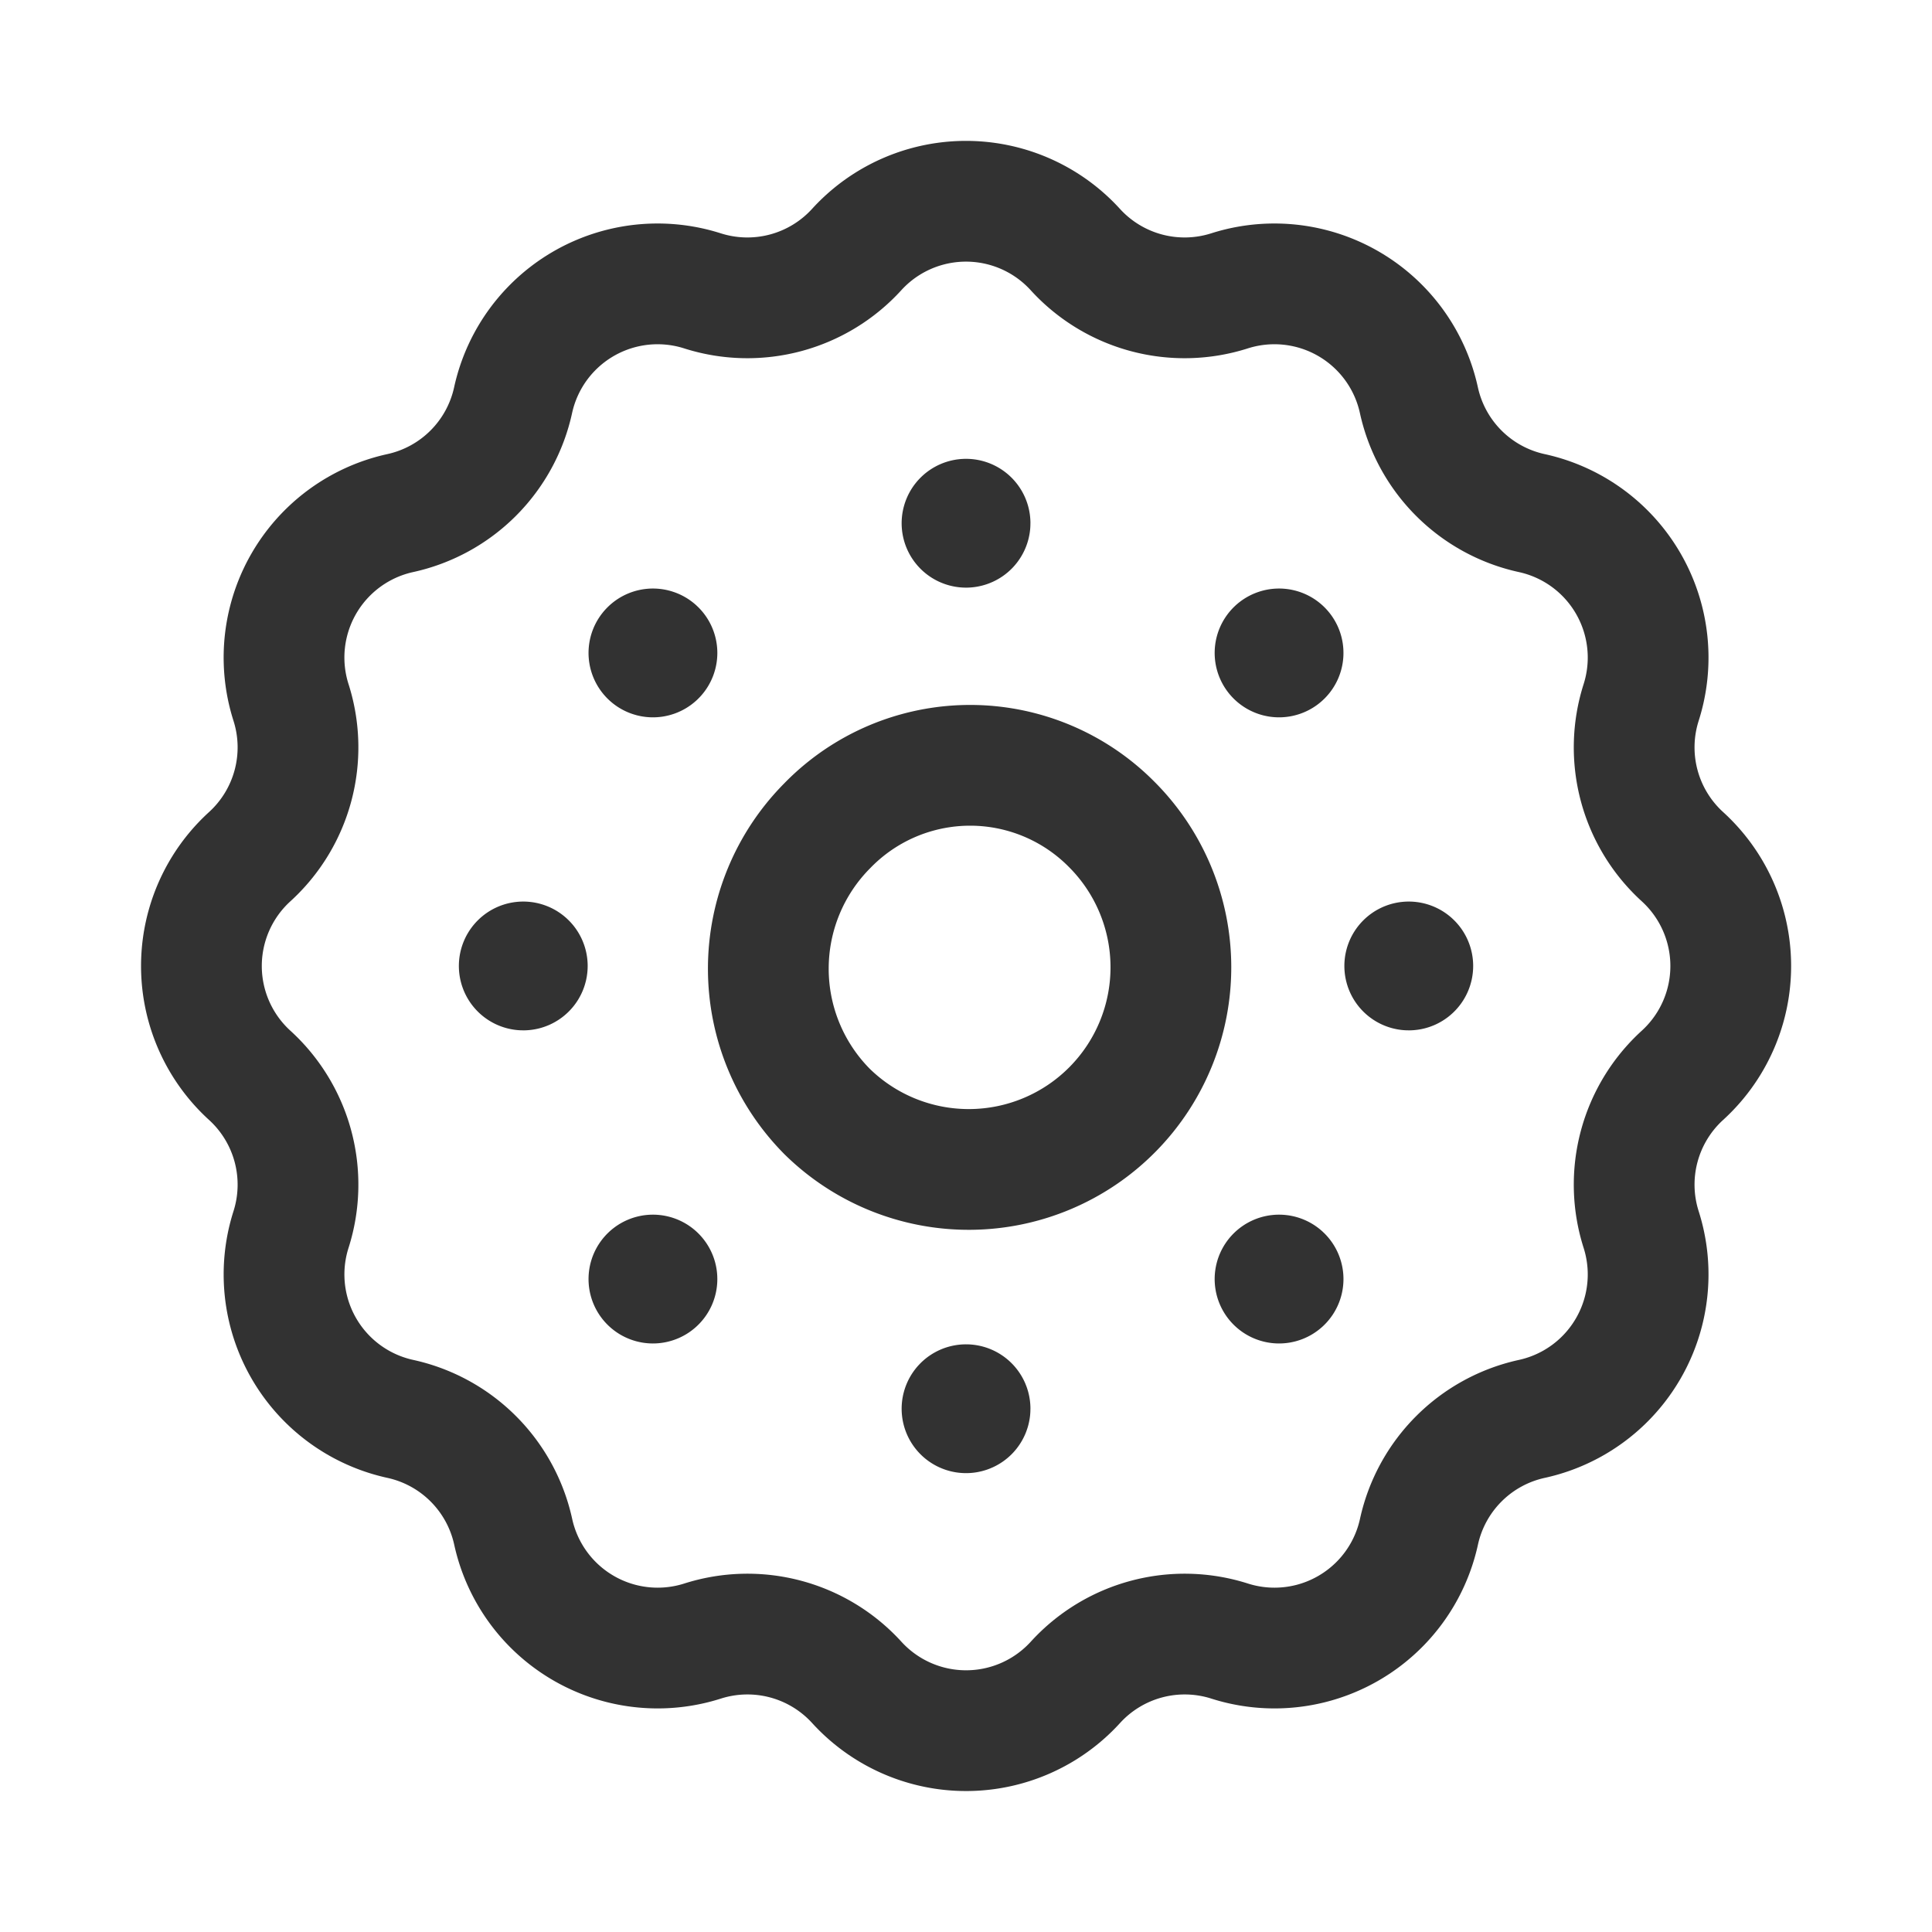 <svg id="Layer_3" data-name="Layer 3" xmlns="http://www.w3.org/2000/svg" viewBox="0 0 24 24"><path d="M19.029,6.374h0a1.837,1.837,0,0,1,1.358,2.352h0a1.837,1.837,0,0,0,.513,1.916h0a1.837,1.837,0,0,1,0,2.716h0a1.837,1.837,0,0,0-.513,1.916h0a1.837,1.837,0,0,1-1.358,2.352h0a1.837,1.837,0,0,0-1.402,1.402h0a1.837,1.837,0,0,1-2.352,1.358h0a1.837,1.837,0,0,0-1.916.513h0a1.837,1.837,0,0,1-2.716,0h0a1.837,1.837,0,0,0-1.916-.513h0a1.837,1.837,0,0,1-2.352-1.358h0a1.837,1.837,0,0,0-1.402-1.402h0a1.837,1.837,0,0,1-1.358-2.352h0a1.837,1.837,0,0,0-.513-1.916h0a1.837,1.837,0,0,1,0-2.716h0a1.837,1.837,0,0,0,.513-1.916h0A1.837,1.837,0,0,1,4.971,6.374h0A1.837,1.837,0,0,0,6.374,4.971h0A1.837,1.837,0,0,1,8.726,3.613h0a1.837,1.837,0,0,0,1.916-.513h0a1.837,1.837,0,0,1,2.716,0h0a1.837,1.837,0,0,0,1.916.513h0a1.837,1.837,0,0,1,2.352,1.358h0A1.837,1.837,0,0,0,19.029,6.374Z" fill="none" stroke="#323232" stroke-linecap="round" stroke-linejoin="round" stroke-width="1.5"/><path d="M13.805,10.236a2.474,2.474,0,0,0-3.529.022,2.52,2.52,0,0,0,0,3.551,2.511,2.511,0,0,0,3.529-3.573" fill="none" stroke="#323232" stroke-linecap="round" stroke-linejoin="round" stroke-width="1.5"/><path d="M17.465,12.035a.05.05,0,1,0,0-.071.05.05,0,0,0,0,.071" fill="none" stroke="#323232" stroke-linecap="round" stroke-linejoin="round" stroke-width="1.5"/><path d="M6.465,12.035a.05.05,0,1,0,0-.071.05.05,0,0,0,0,.071" fill="none" stroke="#323232" stroke-linecap="round" stroke-linejoin="round" stroke-width="1.5"/><path d="M12.036,6.535a.05.05,0,1,0-.071,0,.05.05,0,0,0,.071,0" fill="none" stroke="#323232" stroke-linecap="round" stroke-linejoin="round" stroke-width="1.5"/><path d="M12.036,17.535a.05.05,0,1,0-.071,0,.05.05,0,0,0,.071,0" fill="none" stroke="#323232" stroke-linecap="round" stroke-linejoin="round" stroke-width="1.5"/><path d="M8.161,8.111a.05.05,0,1,0-.05.05.05.05,0,0,0,.05-.05" fill="none" stroke="#323232" stroke-linecap="round" stroke-linejoin="round" stroke-width="1.5"/><path d="M15.939,15.889a.05.05,0,1,0-.05.05.05.05,0,0,0,.05-.05" fill="none" stroke="#323232" stroke-linecap="round" stroke-linejoin="round" stroke-width="1.5"/><path d="M15.839,8.111a.05.05,0,1,1,.05.05.05.05,0,0,1-.05-.05" fill="none" stroke="#323232" stroke-linecap="round" stroke-linejoin="round" stroke-width="1.5"/><path d="M8.061,15.889a.05.05,0,1,1,.05.05.05.05,0,0,1-.05-.05" fill="none" stroke="#323232" stroke-linecap="round" stroke-linejoin="round" stroke-width="1.5"/><path d="M0,0H24V24H0Z" fill="none"/></svg>